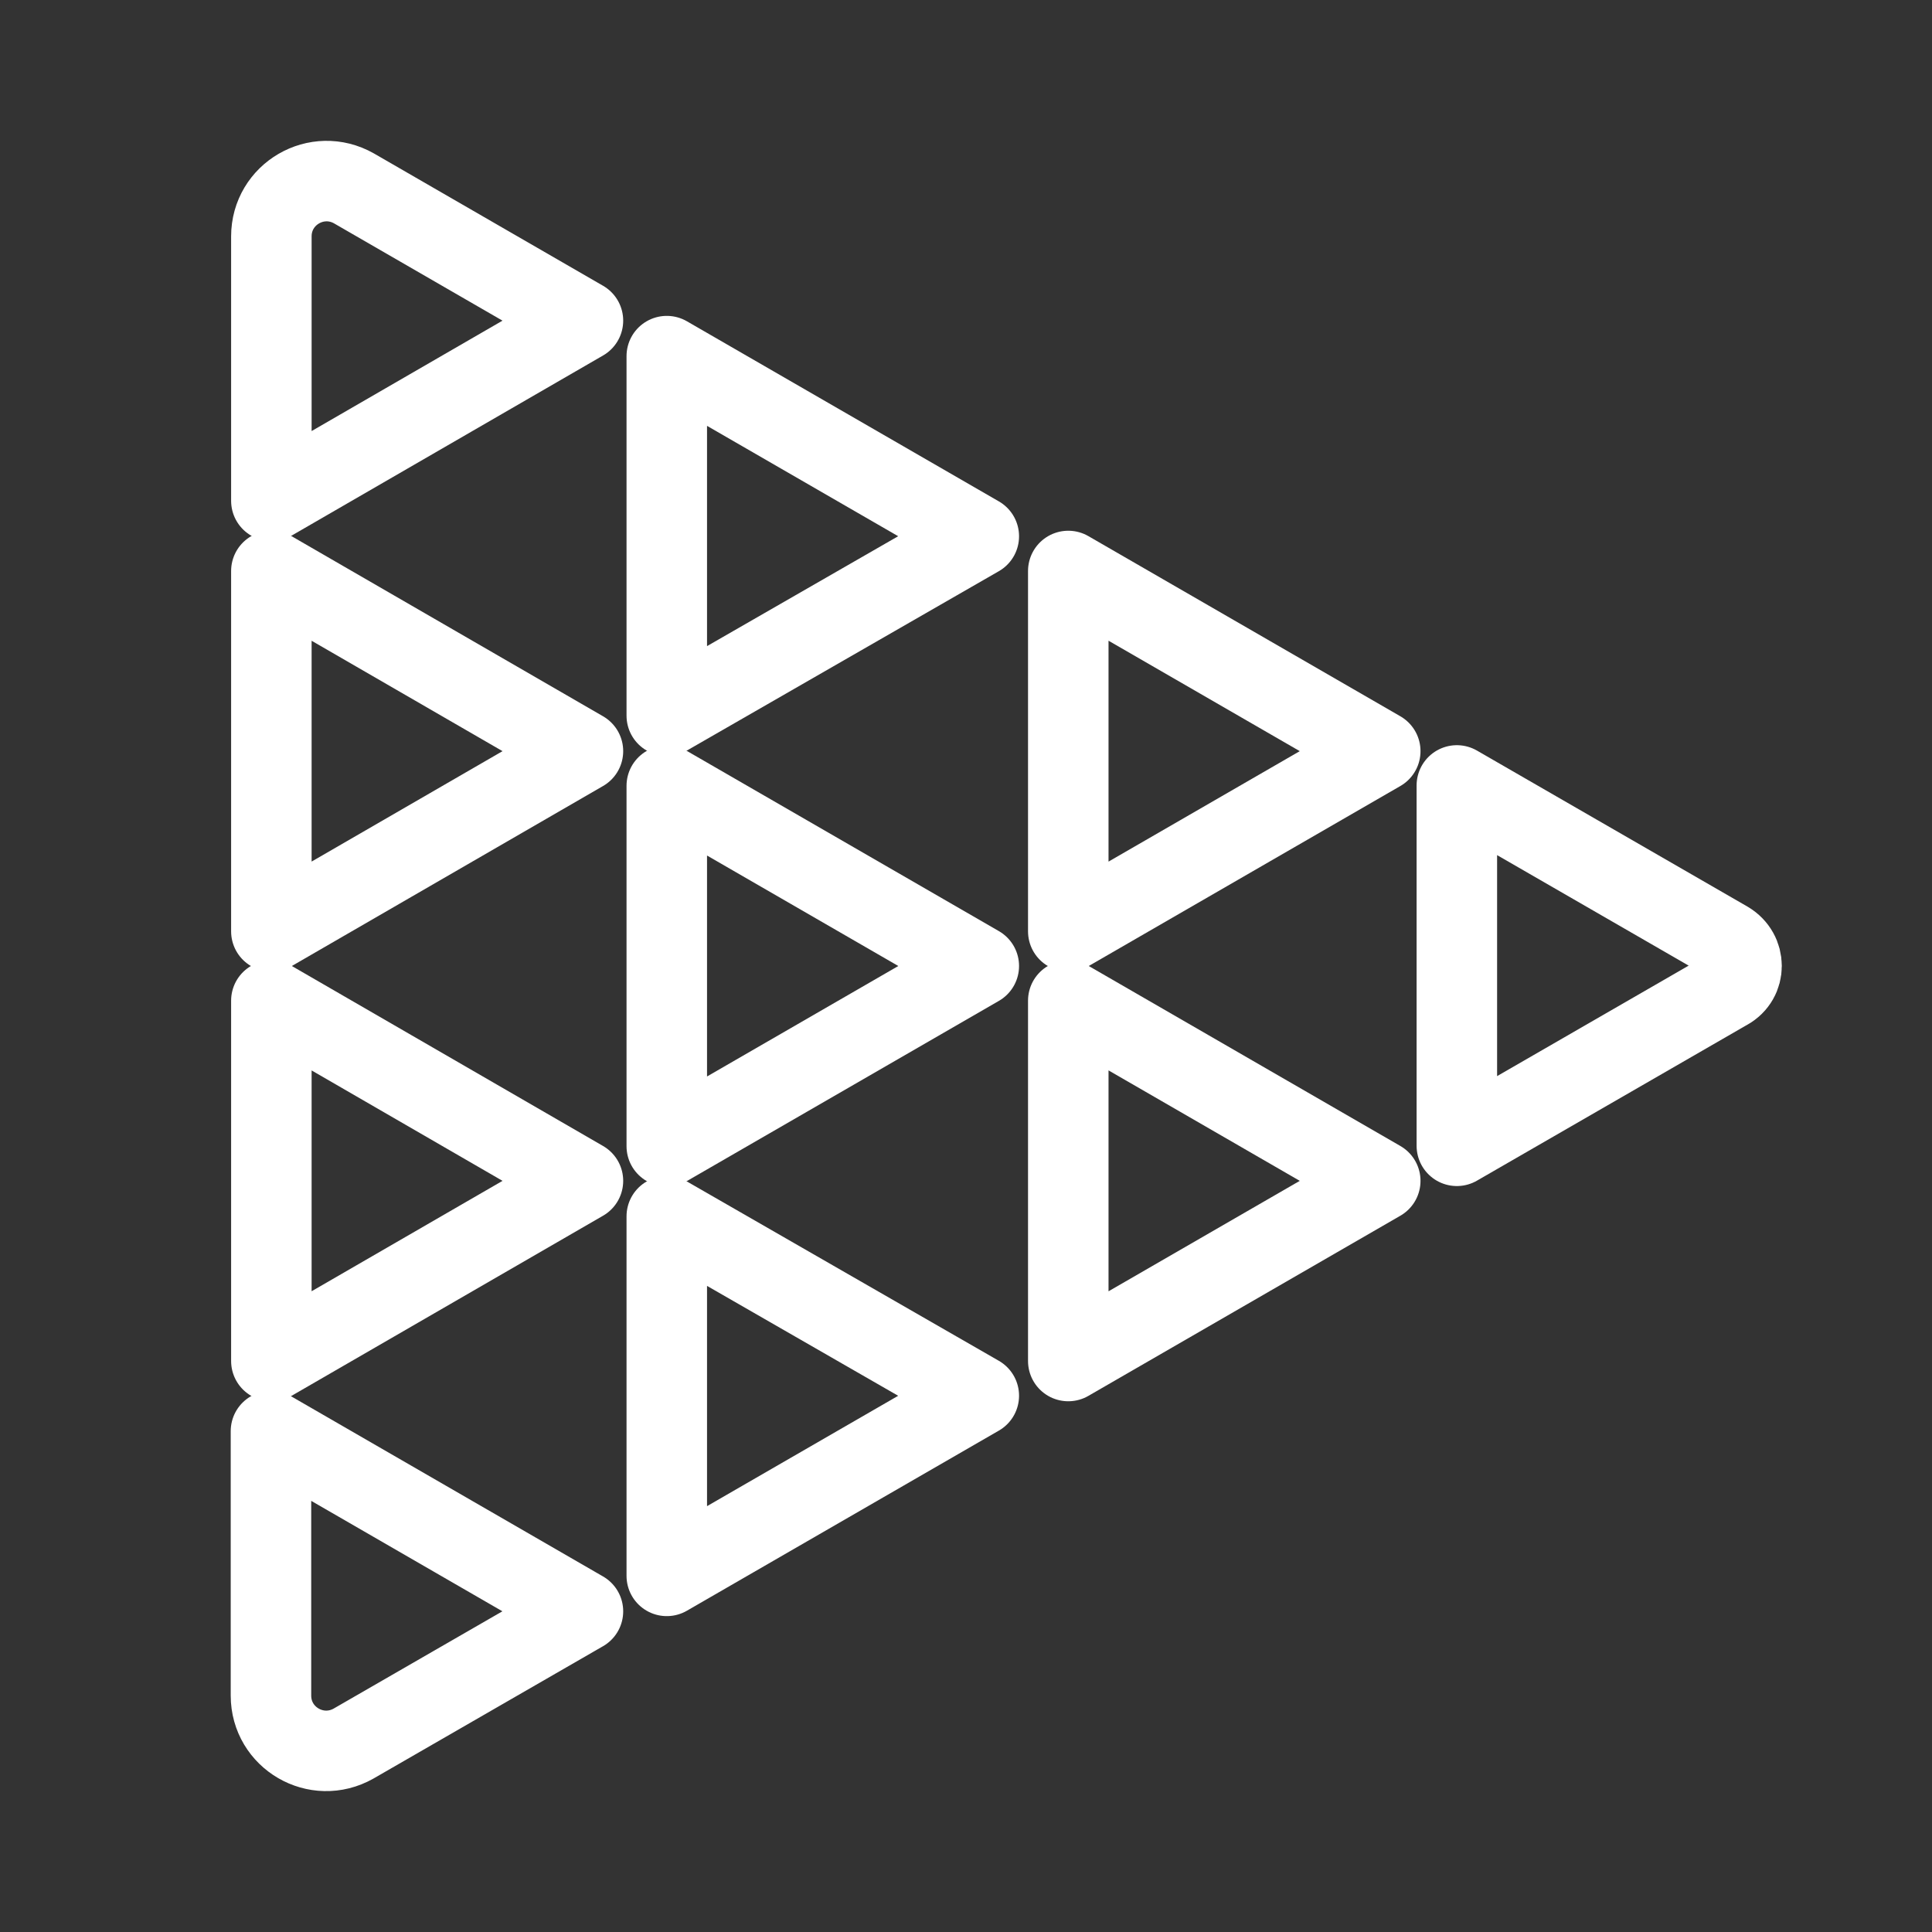 <?xml version="1.0" encoding="UTF-8"?><svg id="b" xmlns="http://www.w3.org/2000/svg" viewBox="0 0 48 48"><rect x="0" y="0" width="48" height="48" fill="#333333" stroke="none"/><defs><style>.c{stroke-width:2px;fill:none;stroke:#fff;stroke-linecap:round;stroke-linejoin:round;}</style></defs><path class="c" d="m14.483,40.033l-5.698,3.285c-.921.521-2.053-.14-2.053-1.192v-6.57l7.751,4.477Z"/><polygon class="c" points="14.483 29.338 6.742 33.814 6.742 24.861 14.483 29.338"/><polygon class="c" points="14.483 18.662 6.742 23.139 6.742 14.186 14.483 18.662"/><path class="c" d="m14.483,7.966l-5.688-3.285c-.921-.521-2.053.14-2.053,1.192v6.57l7.741-4.477Z"/><polygon class="c" points="34.292 29.338 26.541 33.814 26.541 24.861 34.292 29.338"/><polygon class="c" points="34.292 18.662 26.541 23.139 26.541 14.186 34.292 18.662"/><polygon class="c" points="24.318 24 16.566 28.477 16.566 19.523 24.318 24"/><polygon class="c" points="24.318 13.324 16.566 17.781 16.566 8.848 24.318 13.324"/><polygon class="c" points="24.318 34.676 16.566 30.219 16.566 39.152 24.318 34.676"/><path class="c" d="m42.915,24.591l-6.72,3.876v-8.953l6.72,3.876c.471.28.471.941,0,1.202Z"/></svg>